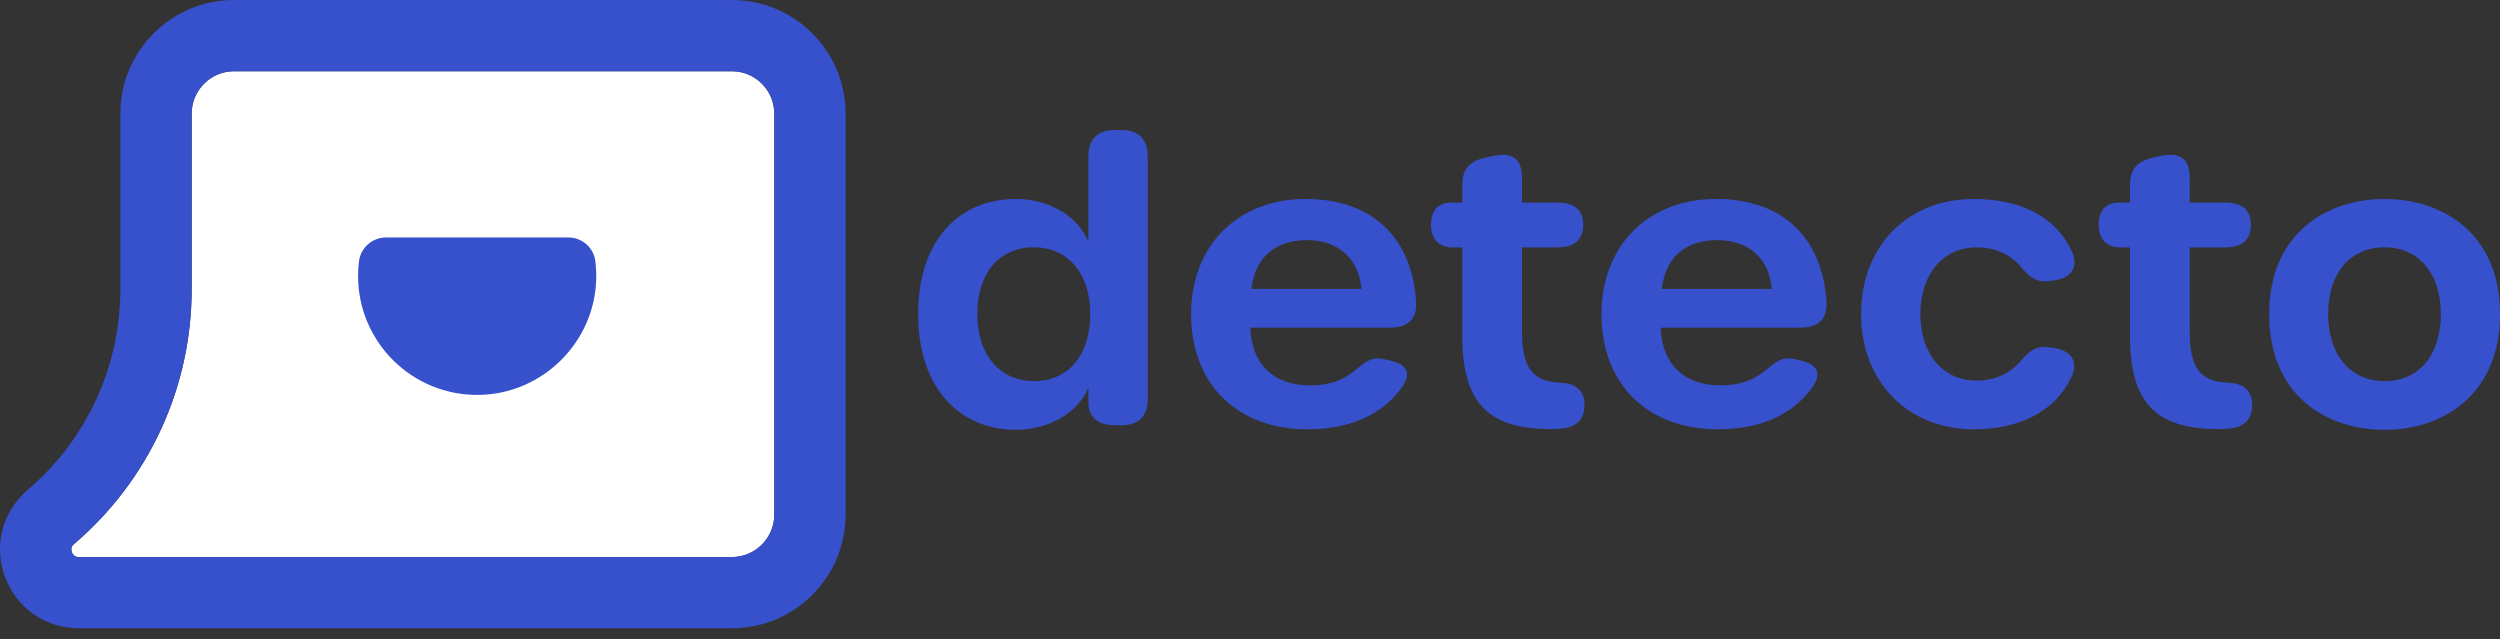 <svg width="176" height="45" viewBox="0 0 176 45" fill="none" xmlns="http://www.w3.org/2000/svg">
<rect x="0" y="0" width="176" height="45" fill="#333333" stroke="none"/>
<g clip-path="url(#clip0_1295_30638)">
<path d="M64.638 22.114C64.638 16.843 67.591 14.008 71.512 14.008C73.712 14.008 75.829 15.095 76.626 17.017V10.982C76.626 9.803 77.276 9.154 78.457 9.154H78.969C80.15 9.154 80.8 9.803 80.8 10.982V28.11C80.8 29.289 80.15 29.938 78.969 29.938H78.457C77.304 29.938 76.626 29.361 76.626 28.374V27.301C75.829 29.169 73.711 30.258 71.53 30.258C67.617 30.258 64.638 27.394 64.638 22.113V22.114ZM76.754 22.106C76.754 19.212 75.158 17.409 72.764 17.409C70.37 17.409 68.802 19.203 68.802 22.106C68.802 25.01 70.407 26.831 72.8 26.831C75.192 26.831 76.752 25.027 76.752 22.106H76.754Z" fill="#3750CC"/>
<path d="M83.851 22.114C83.851 17.282 87.14 14.008 91.914 14.008C96.687 14.008 99.407 16.807 99.694 21.237C99.772 22.453 99.125 23.066 97.862 23.066H88.025C88.098 25.64 89.676 27.132 92.234 27.132C93.655 27.132 94.588 26.748 95.483 26.009C96.167 25.445 96.588 25.07 97.539 25.301L97.917 25.393C99.172 25.698 99.383 26.398 98.595 27.394C97.26 29.209 95.007 30.222 92.043 30.222C87.087 30.222 83.851 27.037 83.851 22.114ZM95.839 20.339C95.674 18.242 94.243 16.905 92.015 16.905C89.787 16.905 88.357 18.095 88.1 20.339H95.84H95.839Z" fill="#3750CC"/>
<path d="M102.947 23.707V17.417H102.275C101.287 17.417 100.74 16.814 100.74 15.825C100.74 14.837 101.251 14.262 102.149 14.262H102.949V12.999C102.949 11.902 103.459 11.332 104.653 11.078L105.137 10.975C106.54 10.676 107.149 11.228 107.149 12.538V14.262H109.626C110.897 14.262 111.456 14.811 111.456 15.825C111.456 16.84 110.897 17.417 109.626 17.417H107.149V23.332C107.149 25.927 107.908 26.87 109.861 26.941C110.85 26.977 111.488 27.411 111.54 28.352C111.598 29.382 111.126 30.053 109.965 30.169C109.696 30.196 109.425 30.206 109.177 30.206C104.909 30.206 102.949 28.495 102.949 23.708L102.947 23.707Z" fill="#3750CC"/>
<path d="M112.743 22.114C112.743 17.282 116.032 14.008 120.805 14.008C125.578 14.008 128.298 16.807 128.585 21.237C128.664 22.453 128.016 23.066 126.753 23.066H116.917C116.99 25.64 118.567 27.132 121.125 27.132C122.546 27.132 123.48 26.748 124.374 26.009C125.059 25.445 125.479 25.07 126.43 25.301L126.808 25.393C128.063 25.698 128.275 26.398 127.486 27.394C126.151 29.209 123.899 30.222 120.934 30.222C115.978 30.222 112.743 27.037 112.743 22.114ZM124.73 20.339C124.565 18.242 123.135 16.905 120.907 16.905C118.679 16.905 117.248 18.095 116.991 20.339H124.732H124.73Z" fill="#3750CC"/>
<path d="M138.928 30.224C134.42 30.224 131.021 26.976 131.021 22.116C131.021 17.256 134.365 14.009 138.928 14.009C142.345 14.009 144.688 15.292 145.814 17.597C146.355 18.703 145.918 19.521 144.738 19.719L144.453 19.767C143.454 19.936 142.98 19.597 142.347 18.883C141.586 17.921 140.522 17.417 139.138 17.417C136.791 17.417 135.195 19.303 135.195 22.115C135.195 24.926 136.791 26.794 139.138 26.794C140.487 26.794 141.55 26.273 142.312 25.348C142.943 24.634 143.402 24.303 144.397 24.461L144.611 24.495C145.866 24.695 146.32 25.488 145.829 26.541C144.743 28.869 142.309 30.222 138.929 30.222L138.928 30.224Z" fill="#3750CC"/>
<path d="M149.952 23.707V17.417H149.28C148.292 17.417 147.745 16.814 147.745 15.825C147.745 14.837 148.256 14.262 149.154 14.262H149.954V12.999C149.954 11.902 150.463 11.332 151.658 11.078L152.142 10.975C153.545 10.676 154.154 11.228 154.154 12.538V14.262H156.63C157.902 14.262 158.461 14.811 158.461 15.825C158.461 16.84 157.902 17.417 156.63 17.417H154.154V23.332C154.154 25.927 154.912 26.87 156.865 26.941C157.855 26.977 158.493 27.411 158.545 28.352C158.603 29.382 158.131 30.053 156.97 30.169C156.701 30.196 156.43 30.206 156.182 30.206C151.913 30.206 149.954 28.495 149.954 23.708L149.952 23.707Z" fill="#3750CC"/>
<path d="M159.748 22.114C159.748 16.459 163.769 14.008 167.874 14.008C171.98 14.008 176.001 16.459 176.001 22.114C176.001 27.77 171.998 30.259 167.874 30.259C163.751 30.259 159.748 27.825 159.748 22.114ZM171.835 22.106C171.835 19.167 170.203 17.409 167.865 17.409C165.527 17.409 163.902 19.149 163.902 22.106C163.902 25.063 165.535 26.831 167.883 26.831C170.23 26.831 171.835 25.082 171.835 22.106Z" fill="#3750CC"/>
<path d="M5.062 38.875C5.187 39.216 5.459 39.216 5.55 39.216H51.525C53.17 39.216 54.509 37.877 54.509 36.232V7.995C54.509 6.353 53.17 5.015 51.525 5.015H16.478C14.833 5.015 13.494 6.353 13.494 7.995V20.359C13.494 27.272 10.477 33.811 5.212 38.3C5.143 38.358 4.937 38.535 5.062 38.875Z" fill="white"/>
<path d="M0.35 40.61C1.161 42.809 3.204 44.23 5.55 44.23H51.525C55.94 44.23 59.53 40.645 59.53 36.234V7.997C59.53 3.587 55.94 0 51.525 0H16.478C12.063 0 8.473 3.587 8.473 7.997V20.36C8.473 25.803 6.097 30.951 1.95 34.486C0.166 36.009 -0.462 38.411 0.35 40.61ZM5.212 38.301C10.477 33.812 13.494 27.273 13.494 20.36V7.997C13.494 6.355 14.833 5.016 16.478 5.016H51.525C53.17 5.016 54.509 6.355 54.509 7.997V36.234C54.509 37.878 53.17 39.217 51.525 39.217H5.55C5.459 39.217 5.187 39.217 5.062 38.876C4.937 38.536 5.143 38.359 5.212 38.301Z" fill="#3750CC"/>
<path d="M25.209 19.427C25.209 24.1 29.04 27.878 33.735 27.801C38.225 27.727 41.9 24.057 41.976 19.572C41.983 19.171 41.961 18.776 41.914 18.389C41.796 17.433 40.979 16.718 40.016 16.718H27.171C26.2 16.718 25.387 17.444 25.27 18.407C25.229 18.74 25.208 19.081 25.208 19.427H25.209Z" fill="#3750CC"/>
</g>
<defs>
<clipPath id="clip0_1295_30638">
<rect width="176" height="44.23" fill="white"/>
</clipPath>
</defs>
</svg>
